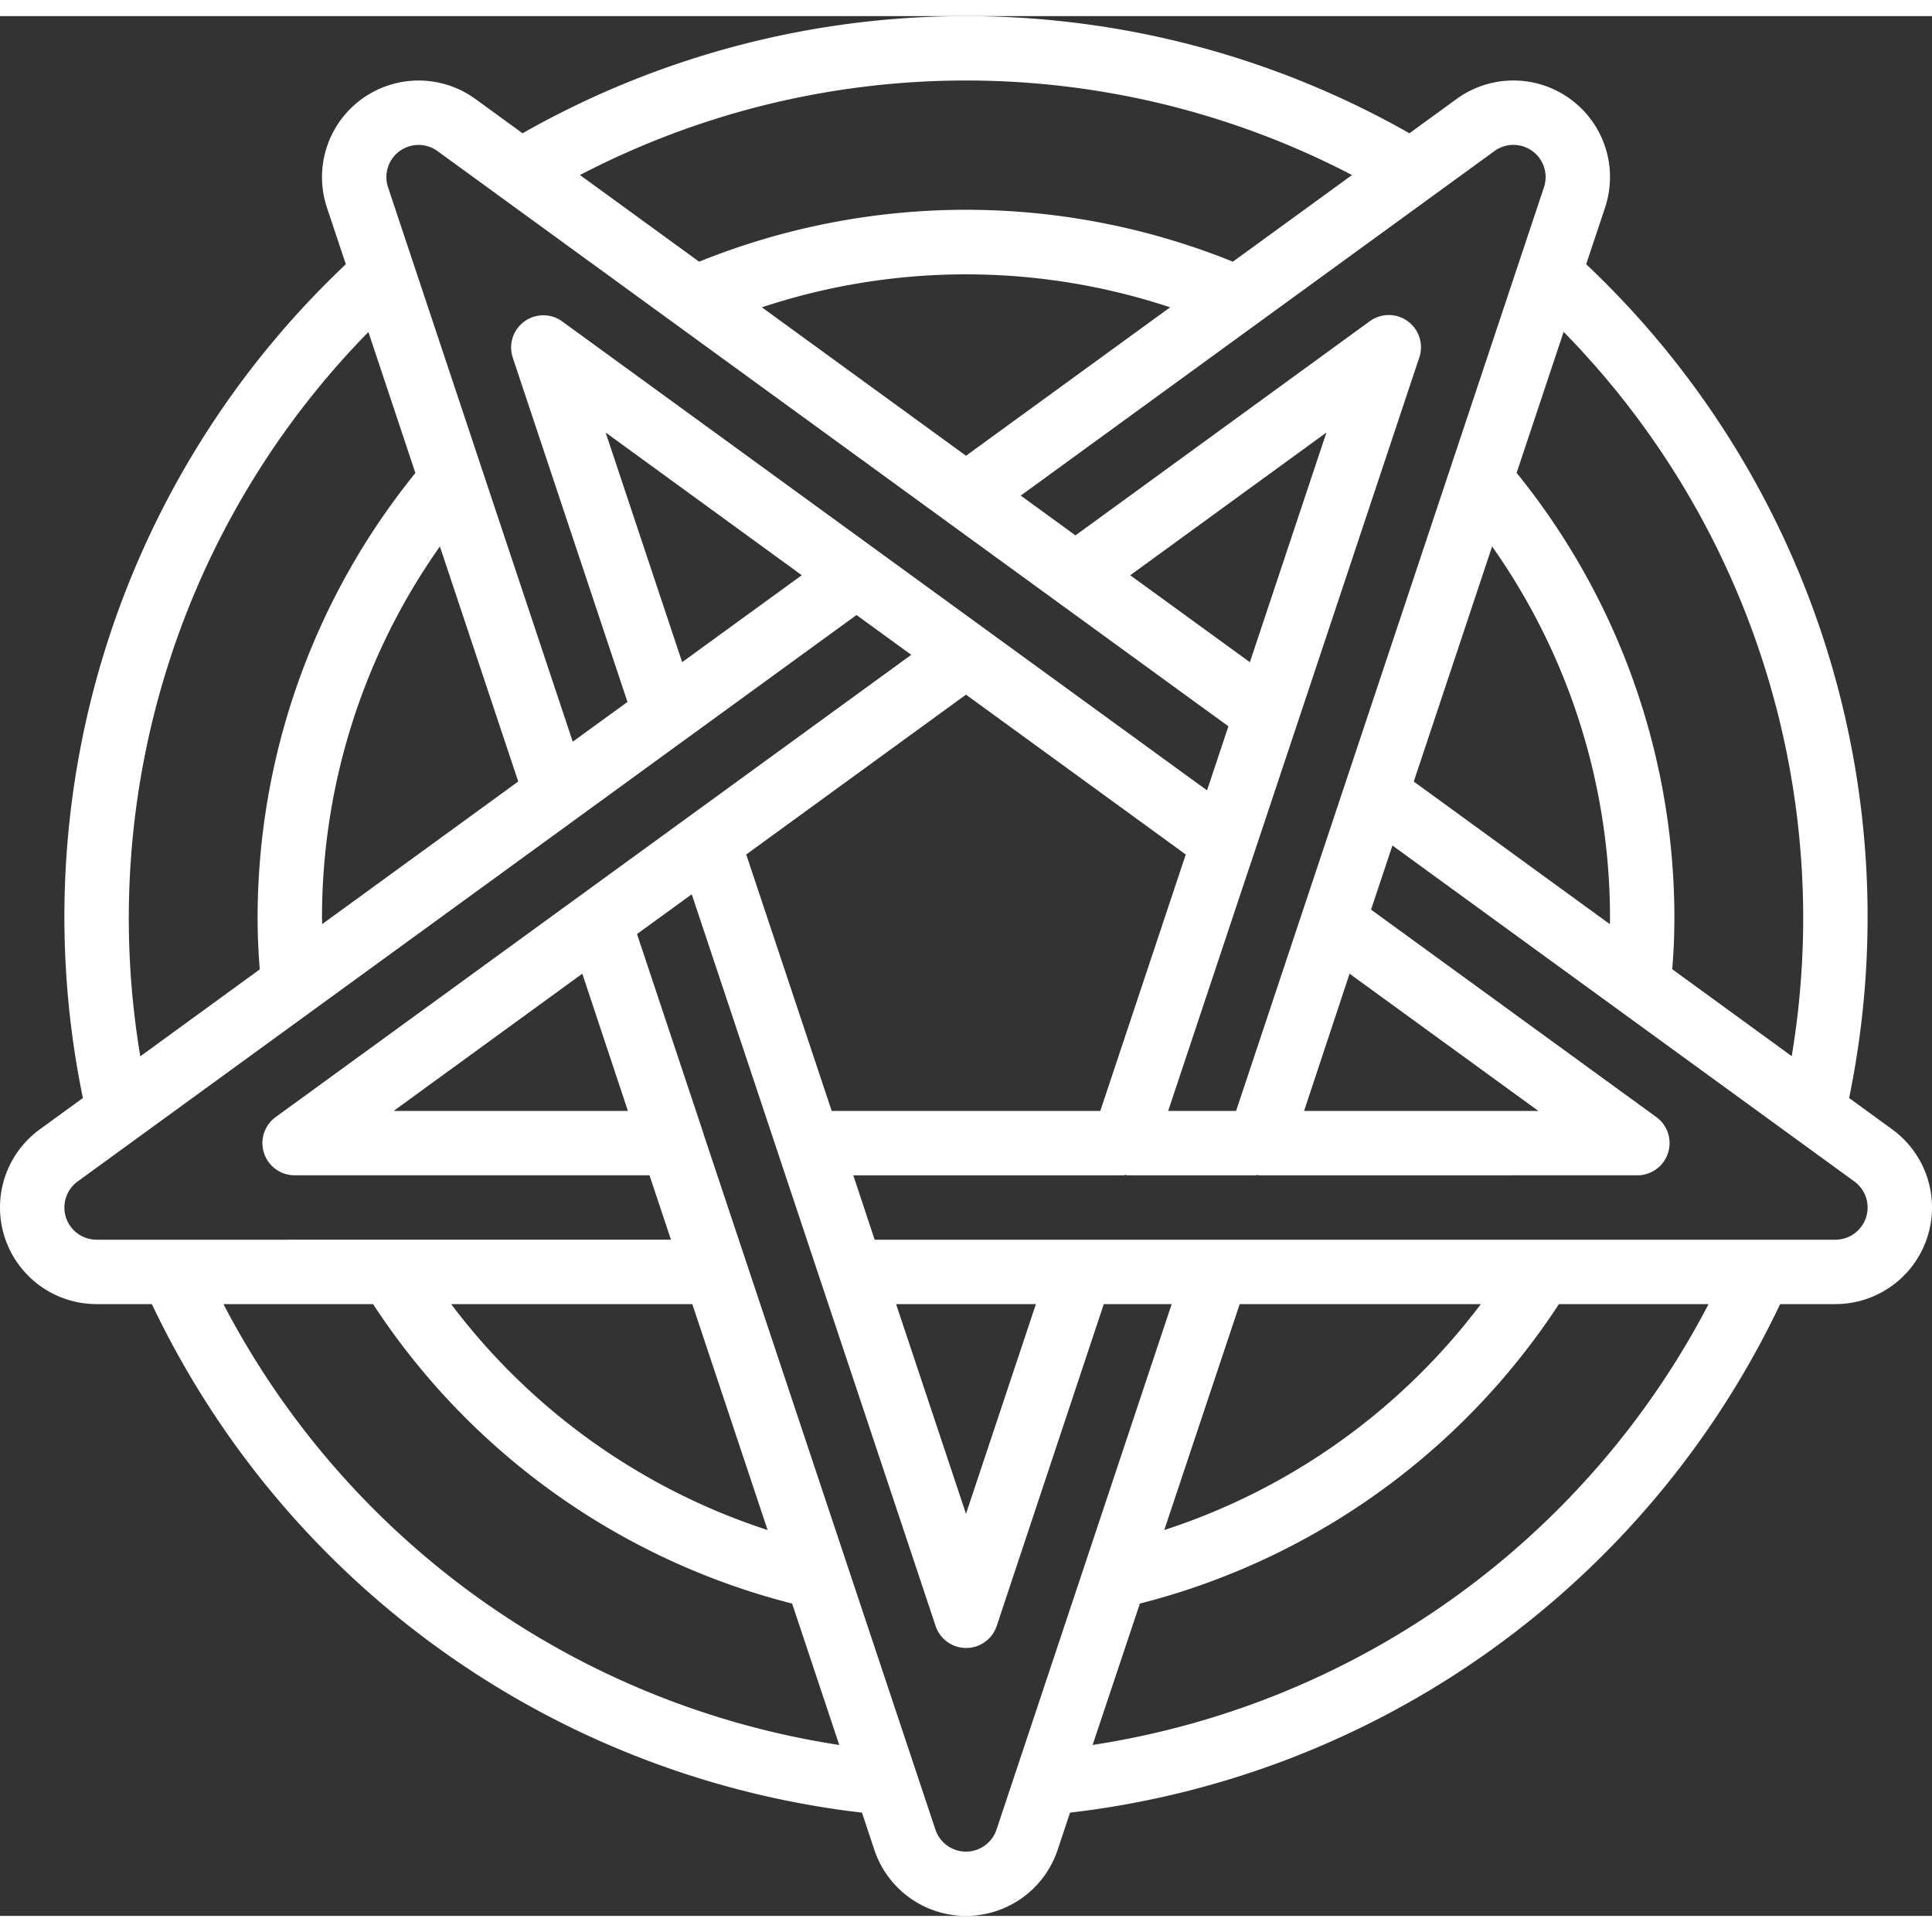 <svg xmlns="http://www.w3.org/2000/svg" version="1.1" xmlns:xlink="http://www.w3.org/1999/xlink" width="512" height="512" x="0" y="0" viewBox="0 0 60 59" style="enable-background:new 0 0 512 512" xml:space="preserve" class=""><rect x="0" y="0" width="60" height="59" fill="#333333" stroke="none"/><g><path fill="#ffffff" fill-rule="nonzero" d="m58.765 34.574-1.339-.974A27.868 27.868 0 0 0 49.26 7.706l.586-1.757a3 3 0 0 0-4.611-3.375l-1.464 1.065a27.876 27.876 0 0 0-27.542 0l-1.465-1.065a3 3 0 0 0-4.61 3.375l.586 1.757A27.868 27.868 0 0 0 2.574 33.6l-1.339.974A3 3 0 0 0 3 40h1.716a27.983 27.983 0 0 0 22.053 15.793l.385 1.156a3 3 0 0 0 5.692 0l.385-1.156A27.983 27.983 0 0 0 55.284 40H57a3 3 0 0 0 1.765-5.426zM56 28c0 1.44-.119 2.879-.357 4.3l-3.71-2.7c.04-.5.067-1.029.067-1.605a21.958 21.958 0 0 0-4.9-13.81l1.46-4.379A26.009 26.009 0 0 1 56 28zm-9.661-11.529A19.985 19.985 0 0 1 50 28c0 .069 0 .128-.005.2l-6.089-4.428zm.073-12.28a1 1 0 0 1 1.537 1.125L41.777 23.83l-.005.016-1.613 4.838-.009.029L38.388 34h-2.109l2.564-7.693.009-.023 1.7-5.1L44.078 10.6a1 1 0 0 0-1.537-1.125L33.4 16.127l-1.7-1.236zm-4.5 25.548L47.774 34H40.5zM25.829 34l-2.654-7.963L30 21.073l6.825 4.964L34.171 34zm12.987-13.935-3.715-2.7 6.092-4.432zM30 13.654l-6.339-4.61a20.137 20.137 0 0 1 12.678 0zM30 2c4.174 0 8.287 1.007 11.988 2.936l-3.7 2.691a22.115 22.115 0 0 0-16.576 0l-3.7-2.691A25.925 25.925 0 0 1 30 2zM12.41 4.193a1 1 0 0 1 1.178 0l15.8 11.492.023.017 3.4 2.472 5.338 3.882-.663 1.99-6.9-5.017-3.965-2.884-.017-.012-9.147-6.653a1 1 0 0 0-1.535 1.12l3.565 10.7-1.7 1.234-5.736-17.218a1 1 0 0 1 .359-1.123zM24.9 17.364l-3.715 2.7-2.377-7.133zM10.005 28.2c0-.068-.005-.127-.005-.2 0-4.129 1.279-8.156 3.661-11.529l2.433 7.3zM4 28a26.009 26.009 0 0 1 7.441-18.189L12.9 14.19A21.958 21.958 0 0 0 8 28c0 .576.027 1.1.067 1.605l-3.71 2.7A25.992 25.992 0 0 1 4 28zm-1.951 9.31a1 1 0 0 1 .363-1.119l15.45-11.236.023-.017 3.351-2.438.02-.014L26.6 18.6l1.7 1.236-6.892 5.013-3.728 2.711-.013.009-9.105 6.622A1 1 0 0 0 9.15 36h11.021l.666 2H3a1 1 0 0 1-.951-.69zM19.5 34h-7.274l5.858-4.261zm2 6 2.339 7.017A20.075 20.075 0 0 1 14.011 40zM6.939 40h4.647A22.031 22.031 0 0 0 24.6 49.3l1.464 4.392A26 26 0 0 1 6.939 40zm24.01 16.316a1 1 0 0 1-1.9 0l-5.877-17.63-1.323-3.968v-.012l-.007-.02-2.059-6.179 1.7-1.234 2.681 8.043 1.323 3.972.01.028 3.558 10.676a1 1 0 0 0 1.9 0L34.279 40h2.108zM32.171 40 30 46.513 27.829 40zm13.818 0a20.075 20.075 0 0 1-9.832 7.017L38.5 40zM33.932 53.691 35.4 49.3A22.031 22.031 0 0 0 48.414 40h4.647a26 26 0 0 1-19.129 13.691zM57.951 37.31A1 1 0 0 1 57 38H27.163l-.663-2h8.4a.577.577 0 0 0 .06-.01c.017 0 .031.01.048.01h4c.014 0 .026-.008.04-.008s.045.008.068.008H50.85a1 1 0 0 0 .588-1.809l-8.859-6.442.664-1.991 14.345 10.433a1 1 0 0 1 .363 1.119z" opacity="1" data-original="#000000" class=""></path></g></svg>